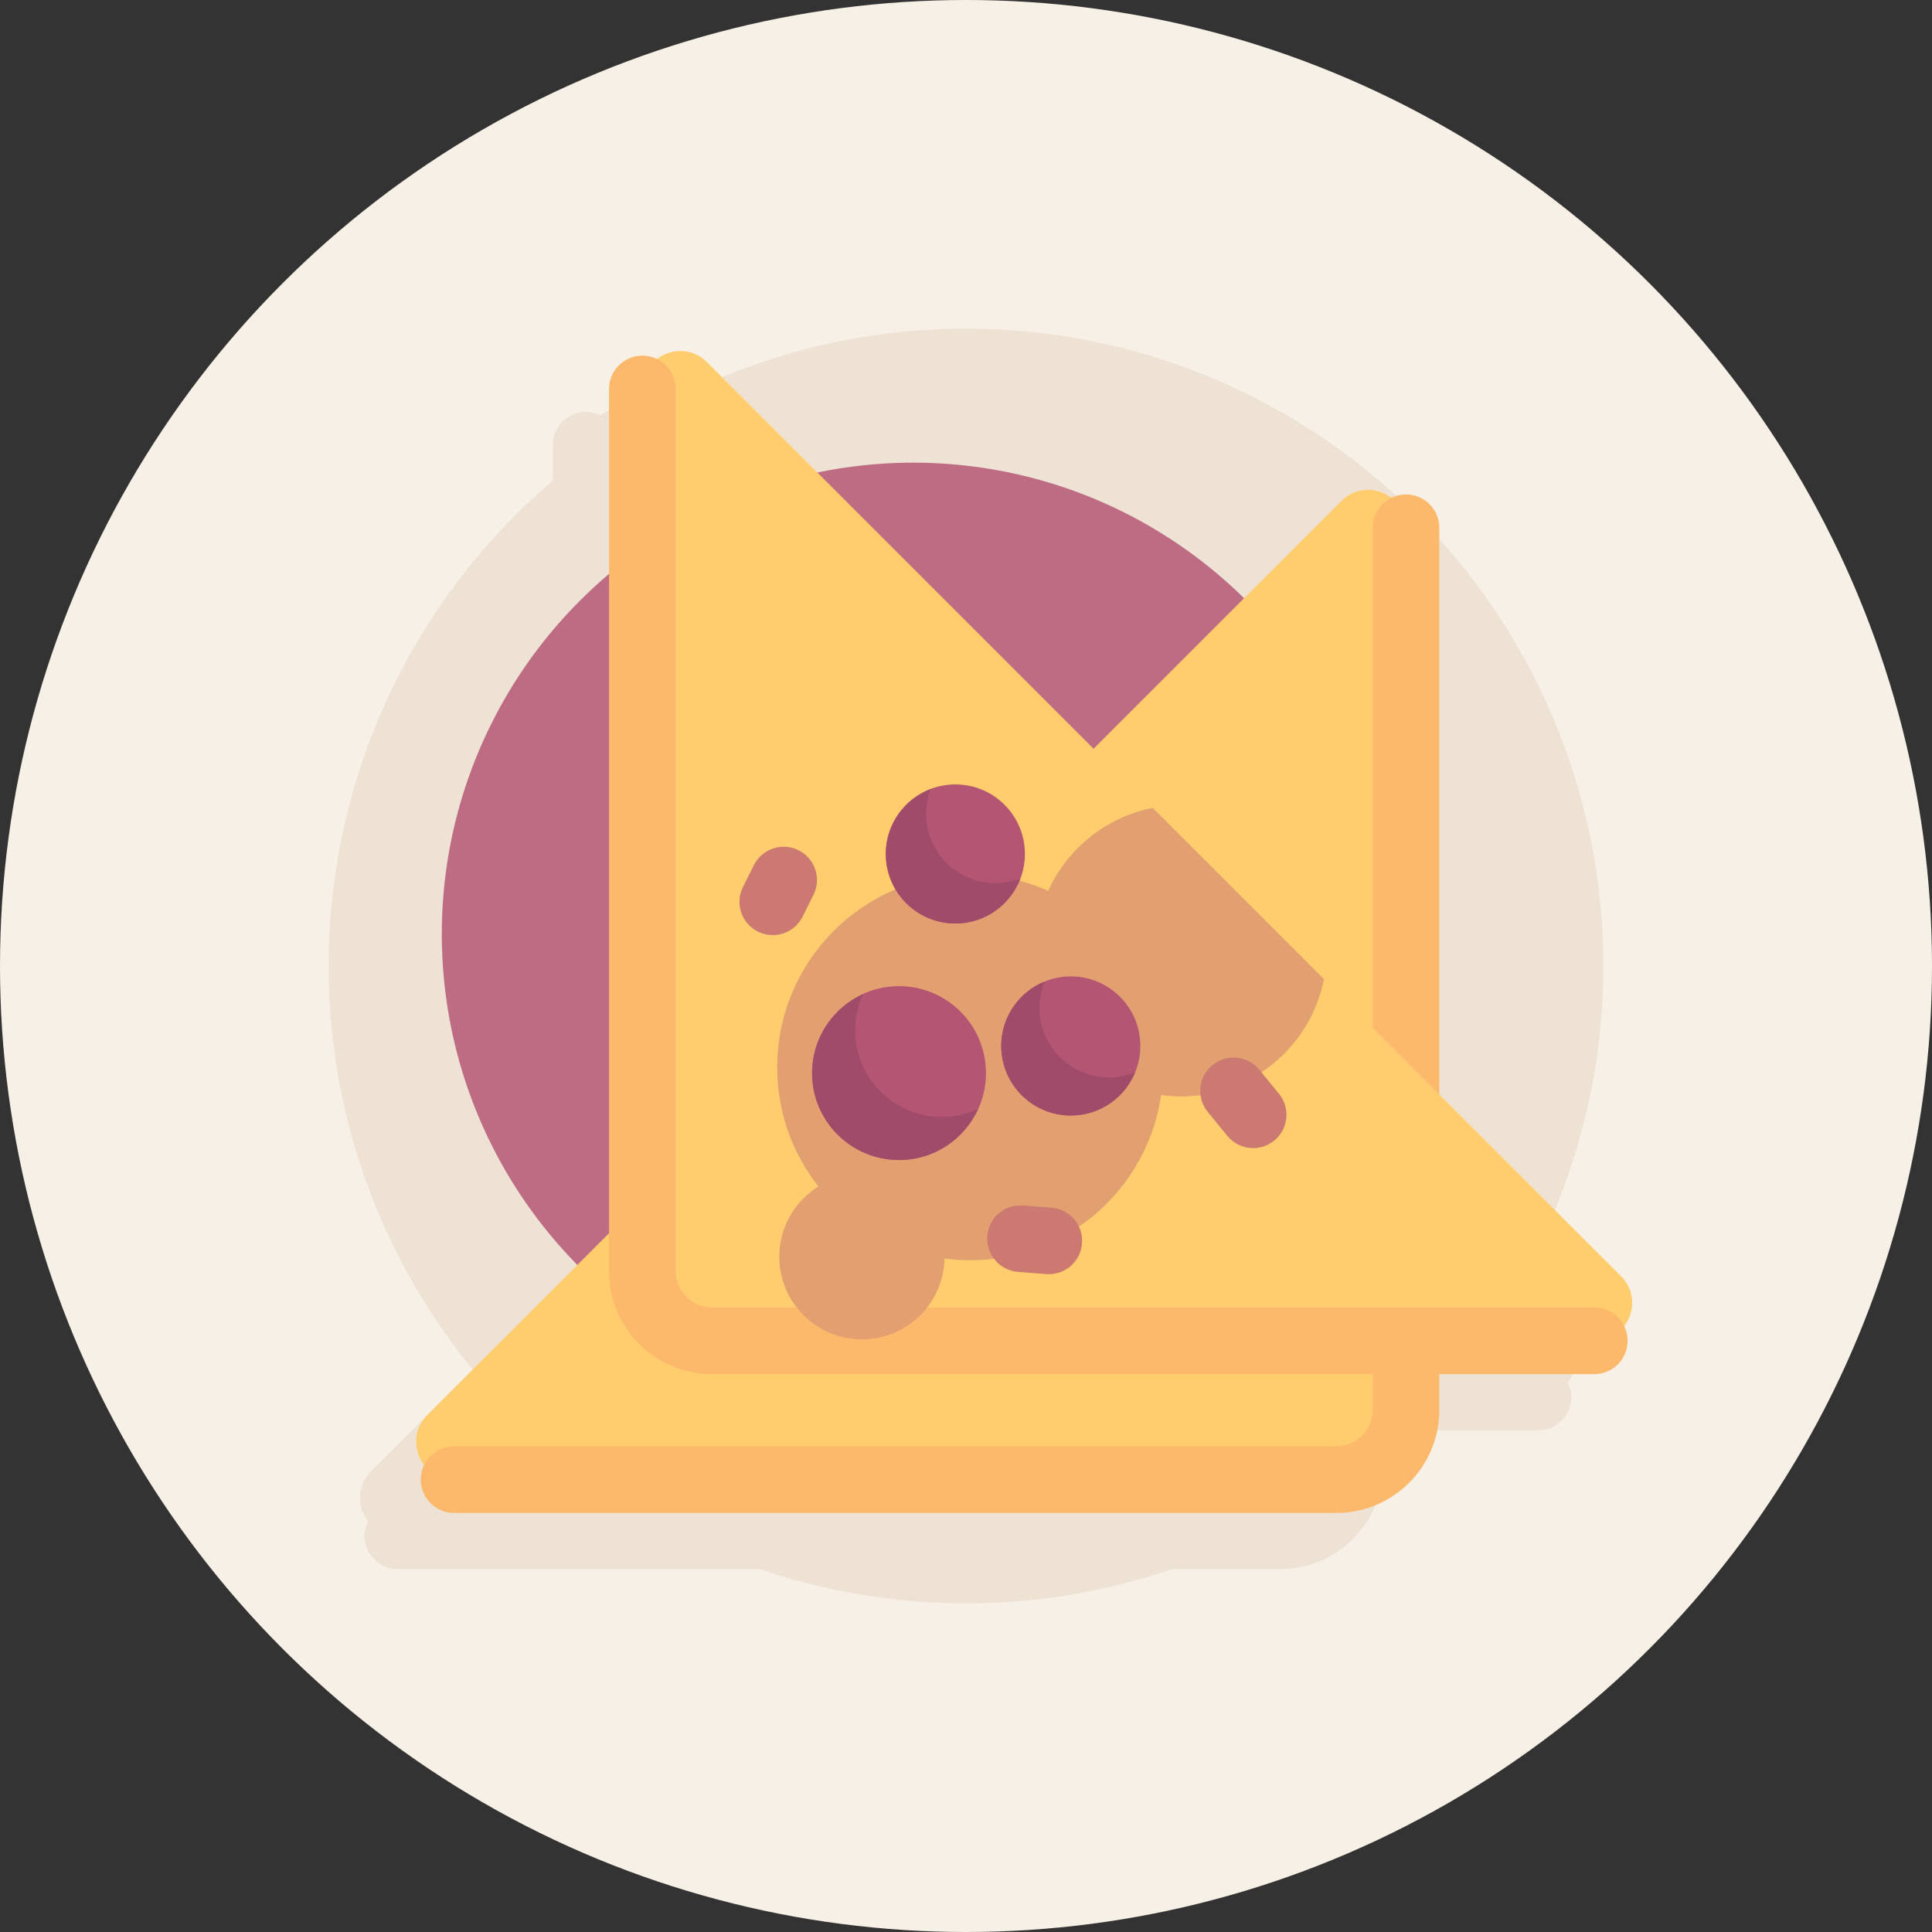 <?xml version="1.0" encoding="iso-8859-1"?>
<!-- Generator: Adobe Illustrator 19.0.0, SVG Export Plug-In . SVG Version: 6.00 Build 0)  -->
<svg version="1.1" id="Capa_1" xmlns="http://www.w3.org/2000/svg" xmlns:xlink="http://www.w3.org/1999/xlink" x="0px" y="0px"
	 viewBox="0 0 512 512" style="enable-background:new 0 0 512 512;" xml:space="preserve">
<rect x="0" y="0" width="512" height="512" fill="#333333" stroke="none"/>
<circle style="fill:#F7F0E6;" cx="256" cy="256" r="256"/>
<g>
	<circle style="fill:#EEE2D4;" cx="256" cy="256" r="168.91"/>
	<path style="fill:#EEE2D4;" d="M414.696,353.104l-48.168-48.168V154.755c0-4.879-3.948-8.828-8.827-8.828
		c-1.385,0-2.652,0.383-3.818,0.95c-3.723-2.897-9.384-3.15-13.315,0.781l-65.658,65.658L172.47,110.878
		c-3.931-3.931-9.591-3.678-13.315-0.782c-1.166-0.567-2.434-0.949-3.819-0.949c-4.879,0-8.828,3.948-8.828,8.828v223.744
		L98.34,389.887c-3.929,3.929-3.678,9.587-0.784,13.31c-0.567,1.167-0.95,2.433-0.95,3.819c0,4.879,3.948,8.828,8.828,8.828h233.828
		c15.034,0,27.267-12.224,27.267-27.259v-9.523h41.075c4.879,0,8.828-3.948,8.828-8.828c0-1.386-0.381-2.653-0.95-3.819
		C418.374,362.69,418.625,357.033,414.696,353.104z"/>
</g>
<circle style="fill:#BE6C84;" cx="242.02" cy="247.55" r="124.94"/>
<path style="fill:#FFCD6E;" d="M113.238,374.989l242.226-242.226c6.322-6.322,17.13-1.844,17.13,7.095v233.829
	c0,10.18-8.252,18.433-18.432,18.433H120.334C111.393,392.119,106.917,381.311,113.238,374.989z"/>
<path style="fill:#FCB86B;" d="M120.331,400.945h233.828c15.034,0,27.267-12.224,27.267-27.259V139.859
	c0-4.879-3.948-8.828-8.828-8.828s-8.828,3.948-8.828,8.828v233.828c0,5.293-4.31,9.603-9.612,9.603H120.331
	c-4.879,0-8.828,3.948-8.828,8.828C111.503,396.997,115.451,400.945,120.331,400.945z"/>
<path style="fill:#FFCD6E;" d="M429.593,338.207L187.366,95.981c-6.322-6.322-17.13-1.844-17.13,7.095v233.829
	c0,10.18,8.252,18.433,18.432,18.433h233.829C431.438,355.338,435.914,344.529,429.593,338.207z"/>
<g>
	<circle style="fill:#E29F70;" cx="257.1" cy="282.85" r="51.13"/>
	<path style="fill:#E29F70;" d="M305.477,214.092c-17.72,3.506-31.088,19.112-31.088,37.861c0,21.329,17.29,38.62,38.62,38.62
		c18.749,0,34.355-13.369,37.861-31.088L305.477,214.092z"/>
</g>
<g>
	<circle style="fill:#B45573;" cx="238.25" cy="284.38" r="23.04"/>
	<circle style="fill:#B45573;" cx="283.77" cy="277.19" r="18.432"/>
	<circle style="fill:#B45573;" cx="253.18" cy="226.31" r="18.432"/>
</g>
<g>
	<path style="fill:#CB7971;" d="M204.784,247.81c-1.328,0-2.681-0.302-3.948-0.94c-4.362-2.181-6.121-7.491-3.931-11.845
		l2.888-5.759c2.181-4.353,7.491-6.121,11.845-3.931c4.362,2.181,6.121,7.491,3.931,11.845l-2.888,5.759
		C211.138,246.026,208.017,247.81,204.784,247.81z"/>
	<path style="fill:#CB7971;" d="M332.103,304.259c-2.56,0-5.095-1.103-6.845-3.241l-5.181-6.336
		c-3.086-3.776-2.526-9.336,1.25-12.422c3.767-3.086,9.319-2.534,12.422,1.25l5.181,6.336c3.086,3.776,2.526,9.336-1.25,12.422
		C336.043,303.603,334.069,304.259,332.103,304.259z"/>
	<path style="fill:#CB7971;" d="M277.957,337.672c-0.224,0-0.457-0.009-0.69-0.026l-7.483-0.578
		c-4.862-0.379-8.491-4.621-8.121-9.483s4.422-8.474,9.483-8.121l7.483,0.578c4.862,0.379,8.491,4.621,8.121,9.483
		C286.397,334.155,282.526,337.672,277.957,337.672z"/>
</g>
<path style="fill:#FCB86B;" d="M422.5,364.164H188.672c-15.034,0-27.267-12.224-27.267-27.259V103.078
	c0-4.879,3.948-8.828,8.828-8.828c4.879,0,8.828,3.948,8.828,8.828v233.828c0,5.293,4.31,9.603,9.612,9.603H422.5
	c4.879,0,8.828,3.948,8.828,8.828S427.379,364.164,422.5,364.164z"/>
<g>
	<path style="fill:#A04B69;" d="M249.656,296.015c-12.725,0-23.04-10.316-23.04-23.04c0-3.407,0.786-6.615,2.113-9.525
		c-7.958,3.63-13.516,11.61-13.516,20.927c0,12.725,10.316,23.041,23.041,23.041c9.317,0,17.297-5.558,20.927-13.516
		C256.272,295.23,253.064,296.015,249.656,296.015z"/>
	<path style="fill:#A04B69;" d="M263.849,234.076c-10.18,0-18.433-8.252-18.433-18.432c0-2.304,0.473-4.487,1.246-6.521
		c-6.949,2.64-11.912,9.312-11.912,17.188c0,10.18,8.253,18.433,18.433,18.433c7.876,0,14.547-4.963,17.187-11.912
		C268.336,233.603,266.153,234.076,263.849,234.076z"/>
	<path style="fill:#A04B69;" d="M293.888,285.511c-10.18,0-18.432-8.252-18.432-18.432c0-2.46,0.502-4.796,1.376-6.942
		c-6.734,2.744-11.491,9.336-11.491,17.057c0,10.18,8.253,18.433,18.433,18.433c7.721,0,14.312-4.757,17.057-11.491
		C298.684,285.009,296.348,285.511,293.888,285.511z"/>
</g>
<circle style="fill:#E29F70;" cx="228.42" cy="333.05" r="21.894"/>
<g>
</g>
<g>
</g>
<g>
</g>
<g>
</g>
<g>
</g>
<g>
</g>
<g>
</g>
<g>
</g>
<g>
</g>
<g>
</g>
<g>
</g>
<g>
</g>
<g>
</g>
<g>
</g>
<g>
</g>
</svg>
